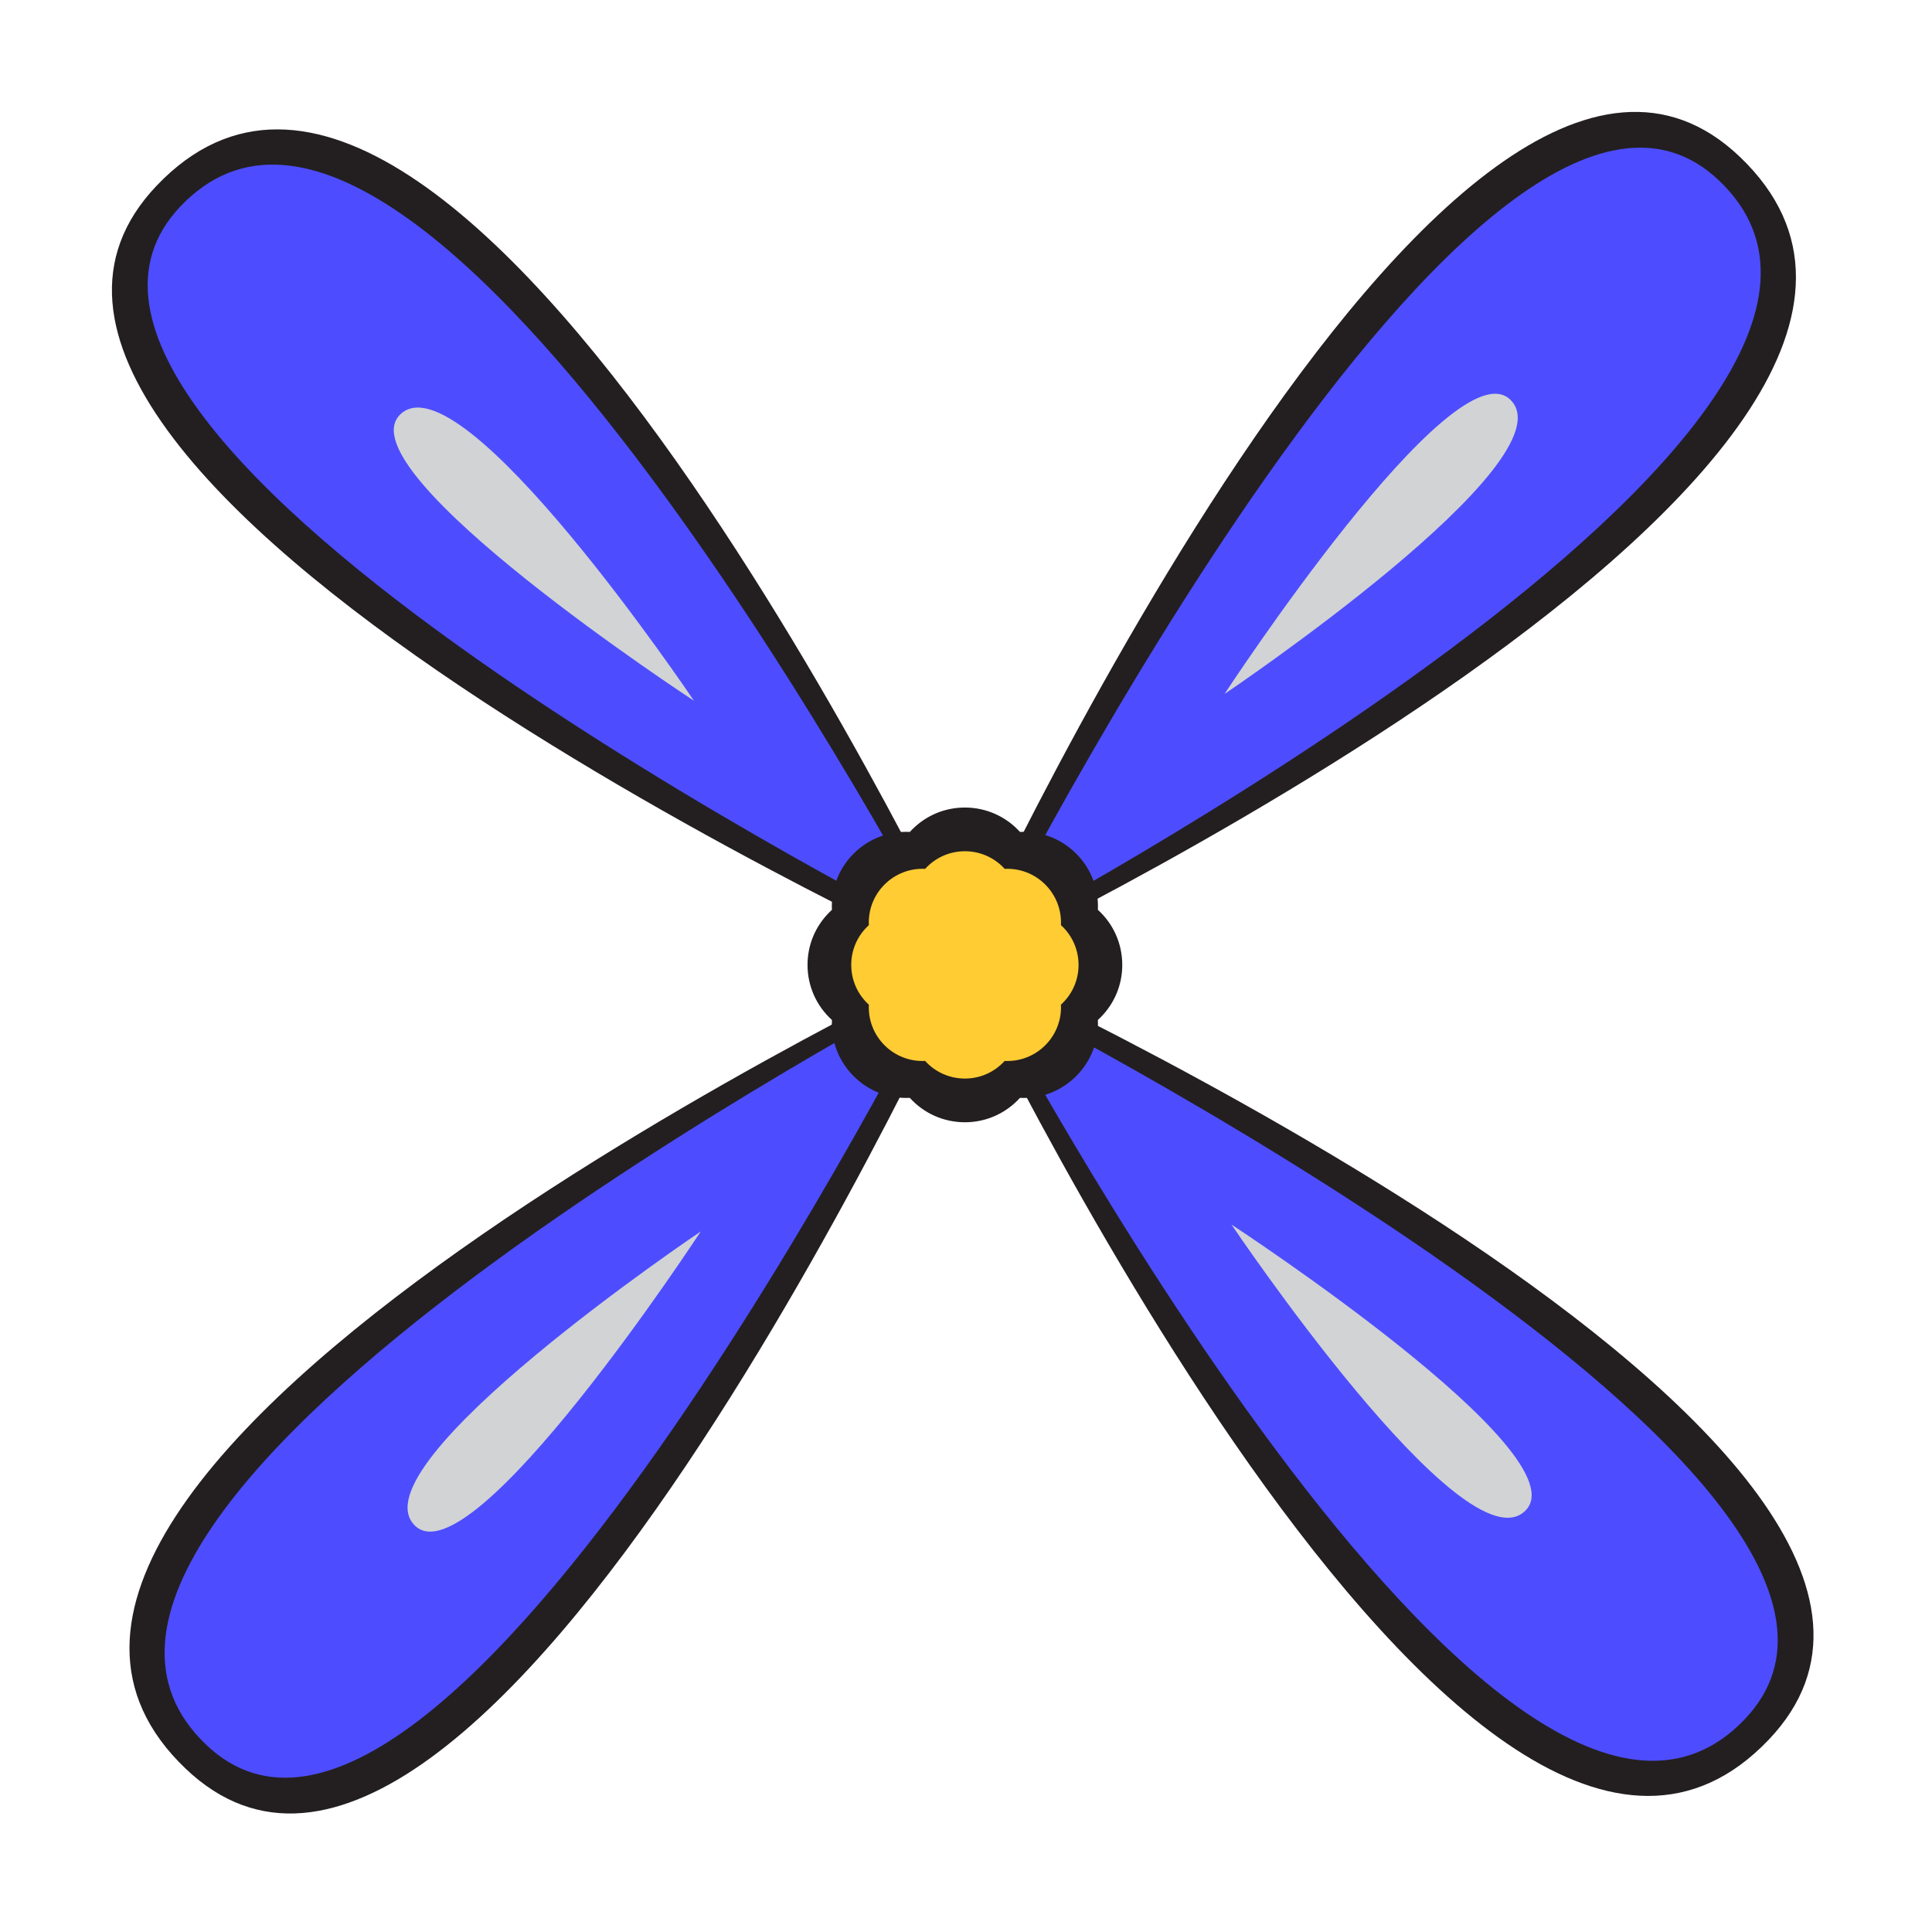 <svg width="221" height="221" viewBox="0 0 221 221" fill="none" xmlns="http://www.w3.org/2000/svg">
<path d="M109.354 111.022C109.354 111.022 165.878 -13.695 199.022 17.941C234.781 52.075 109.354 111.022 109.354 111.022Z" fill="#231F20"/>
<path d="M113.262 107.351C113.262 107.351 169.905 -4.864 196.661 20.67C225.529 48.22 113.262 107.351 113.262 107.351Z" fill="#4D4DFF"/>
<path d="M140.08 79.375C140.08 79.375 166.275 39.32 172.782 45.739C179.805 52.664 140.08 79.375 140.08 79.375Z" fill="#D2D3D4"/>
<path d="M111.022 110.892C111.022 110.892 -13.693 54.359 17.943 21.214C52.067 -14.546 111.022 110.892 111.022 110.892Z" fill="#231F20"/>
<path d="M107.353 106.975C107.353 106.975 -4.862 50.331 20.672 23.576C48.222 -5.293 107.353 106.975 107.353 106.975Z" fill="#4D4DFF"/>
<path d="M79.377 80.156C79.377 80.156 39.322 53.962 45.741 47.454C52.666 40.431 79.377 80.156 79.377 80.156Z" fill="#D2D3D4"/>
<path d="M110.892 109.224C110.892 109.224 54.368 233.941 21.224 202.305C-14.534 168.171 110.892 109.224 110.892 109.224Z" fill="#231F20"/>
<path d="M106.975 112.892C106.975 112.892 50.331 225.107 23.576 199.573C-5.293 172.023 106.975 112.892 106.975 112.892Z" fill="#4D4DFF"/>
<path d="M80.156 140.868C80.156 140.868 53.962 180.923 47.454 174.504C40.431 167.579 80.156 140.868 80.156 140.868Z" fill="#D2D3D4"/>
<path d="M109.225 109.354C109.225 109.354 233.941 165.877 202.306 199.022C168.172 234.78 109.225 109.354 109.225 109.354Z" fill="#231F20"/>
<path d="M112.893 113.271C112.893 113.271 225.108 169.915 199.574 196.67C172.024 225.539 112.893 113.271 112.893 113.271Z" fill="#4D4DFF"/>
<path d="M140.872 140.08C140.872 140.08 180.927 166.275 174.508 172.782C167.583 179.805 140.872 140.08 140.872 140.08Z" fill="#D2D3D4"/>
<path d="M123.103 123.1C121.391 124.812 119.07 125.703 116.673 125.585C116.582 125.688 116.485 125.785 116.388 125.882C114.782 127.488 112.646 128.376 110.373 128.375C107.955 128.375 105.682 127.363 104.073 125.584C101.676 125.702 99.355 124.811 97.646 123.102C95.937 121.393 95.046 119.072 95.164 116.675C93.385 115.065 92.373 112.793 92.372 110.374C92.372 108.102 93.257 105.969 94.866 104.36C94.963 104.263 95.06 104.166 95.163 104.075C95.045 101.678 95.935 99.357 97.644 97.648C99.353 95.939 101.678 95.045 104.074 95.163C104.165 95.06 104.262 94.963 104.359 94.866C105.965 93.26 108.102 92.373 110.374 92.373C112.792 92.373 115.065 93.385 116.674 95.164C119.071 95.046 121.393 95.937 123.102 97.646C124.811 99.355 125.702 101.677 125.584 104.073C127.363 105.683 128.375 107.955 128.375 110.374C128.375 112.646 127.491 114.78 125.882 116.389C125.785 116.485 125.688 116.582 125.585 116.673C125.703 119.07 124.812 121.391 123.1 123.103L123.103 123.1Z" fill="#231F20"/>
<path d="M119.567 119.565C118.331 120.802 116.654 121.445 114.923 121.36C114.857 121.434 114.787 121.504 114.717 121.574C113.557 122.734 112.015 123.375 110.373 123.375C108.627 123.375 106.985 122.644 105.823 121.359C104.092 121.444 102.416 120.801 101.181 119.566C99.947 118.332 99.303 116.656 99.388 114.924C98.104 113.762 97.373 112.121 97.373 110.374C97.373 108.733 98.011 107.192 99.174 106.03C99.243 105.96 99.314 105.89 99.388 105.825C99.302 104.093 99.946 102.417 101.18 101.183C102.414 99.948 104.093 99.303 105.824 99.388C105.89 99.314 105.96 99.244 106.03 99.174C107.19 98.014 108.732 97.373 110.374 97.373C112.12 97.373 113.762 98.104 114.924 99.389C116.655 99.304 118.332 99.947 119.566 101.182C120.8 102.416 121.444 104.092 121.359 105.824C122.643 106.986 123.374 108.627 123.375 110.374C123.375 112.015 122.736 113.556 121.574 114.718C121.504 114.788 121.434 114.858 121.359 114.924C121.445 116.655 120.801 118.331 119.565 119.568L119.567 119.565Z" fill="#FFCC33"/>
</svg>
